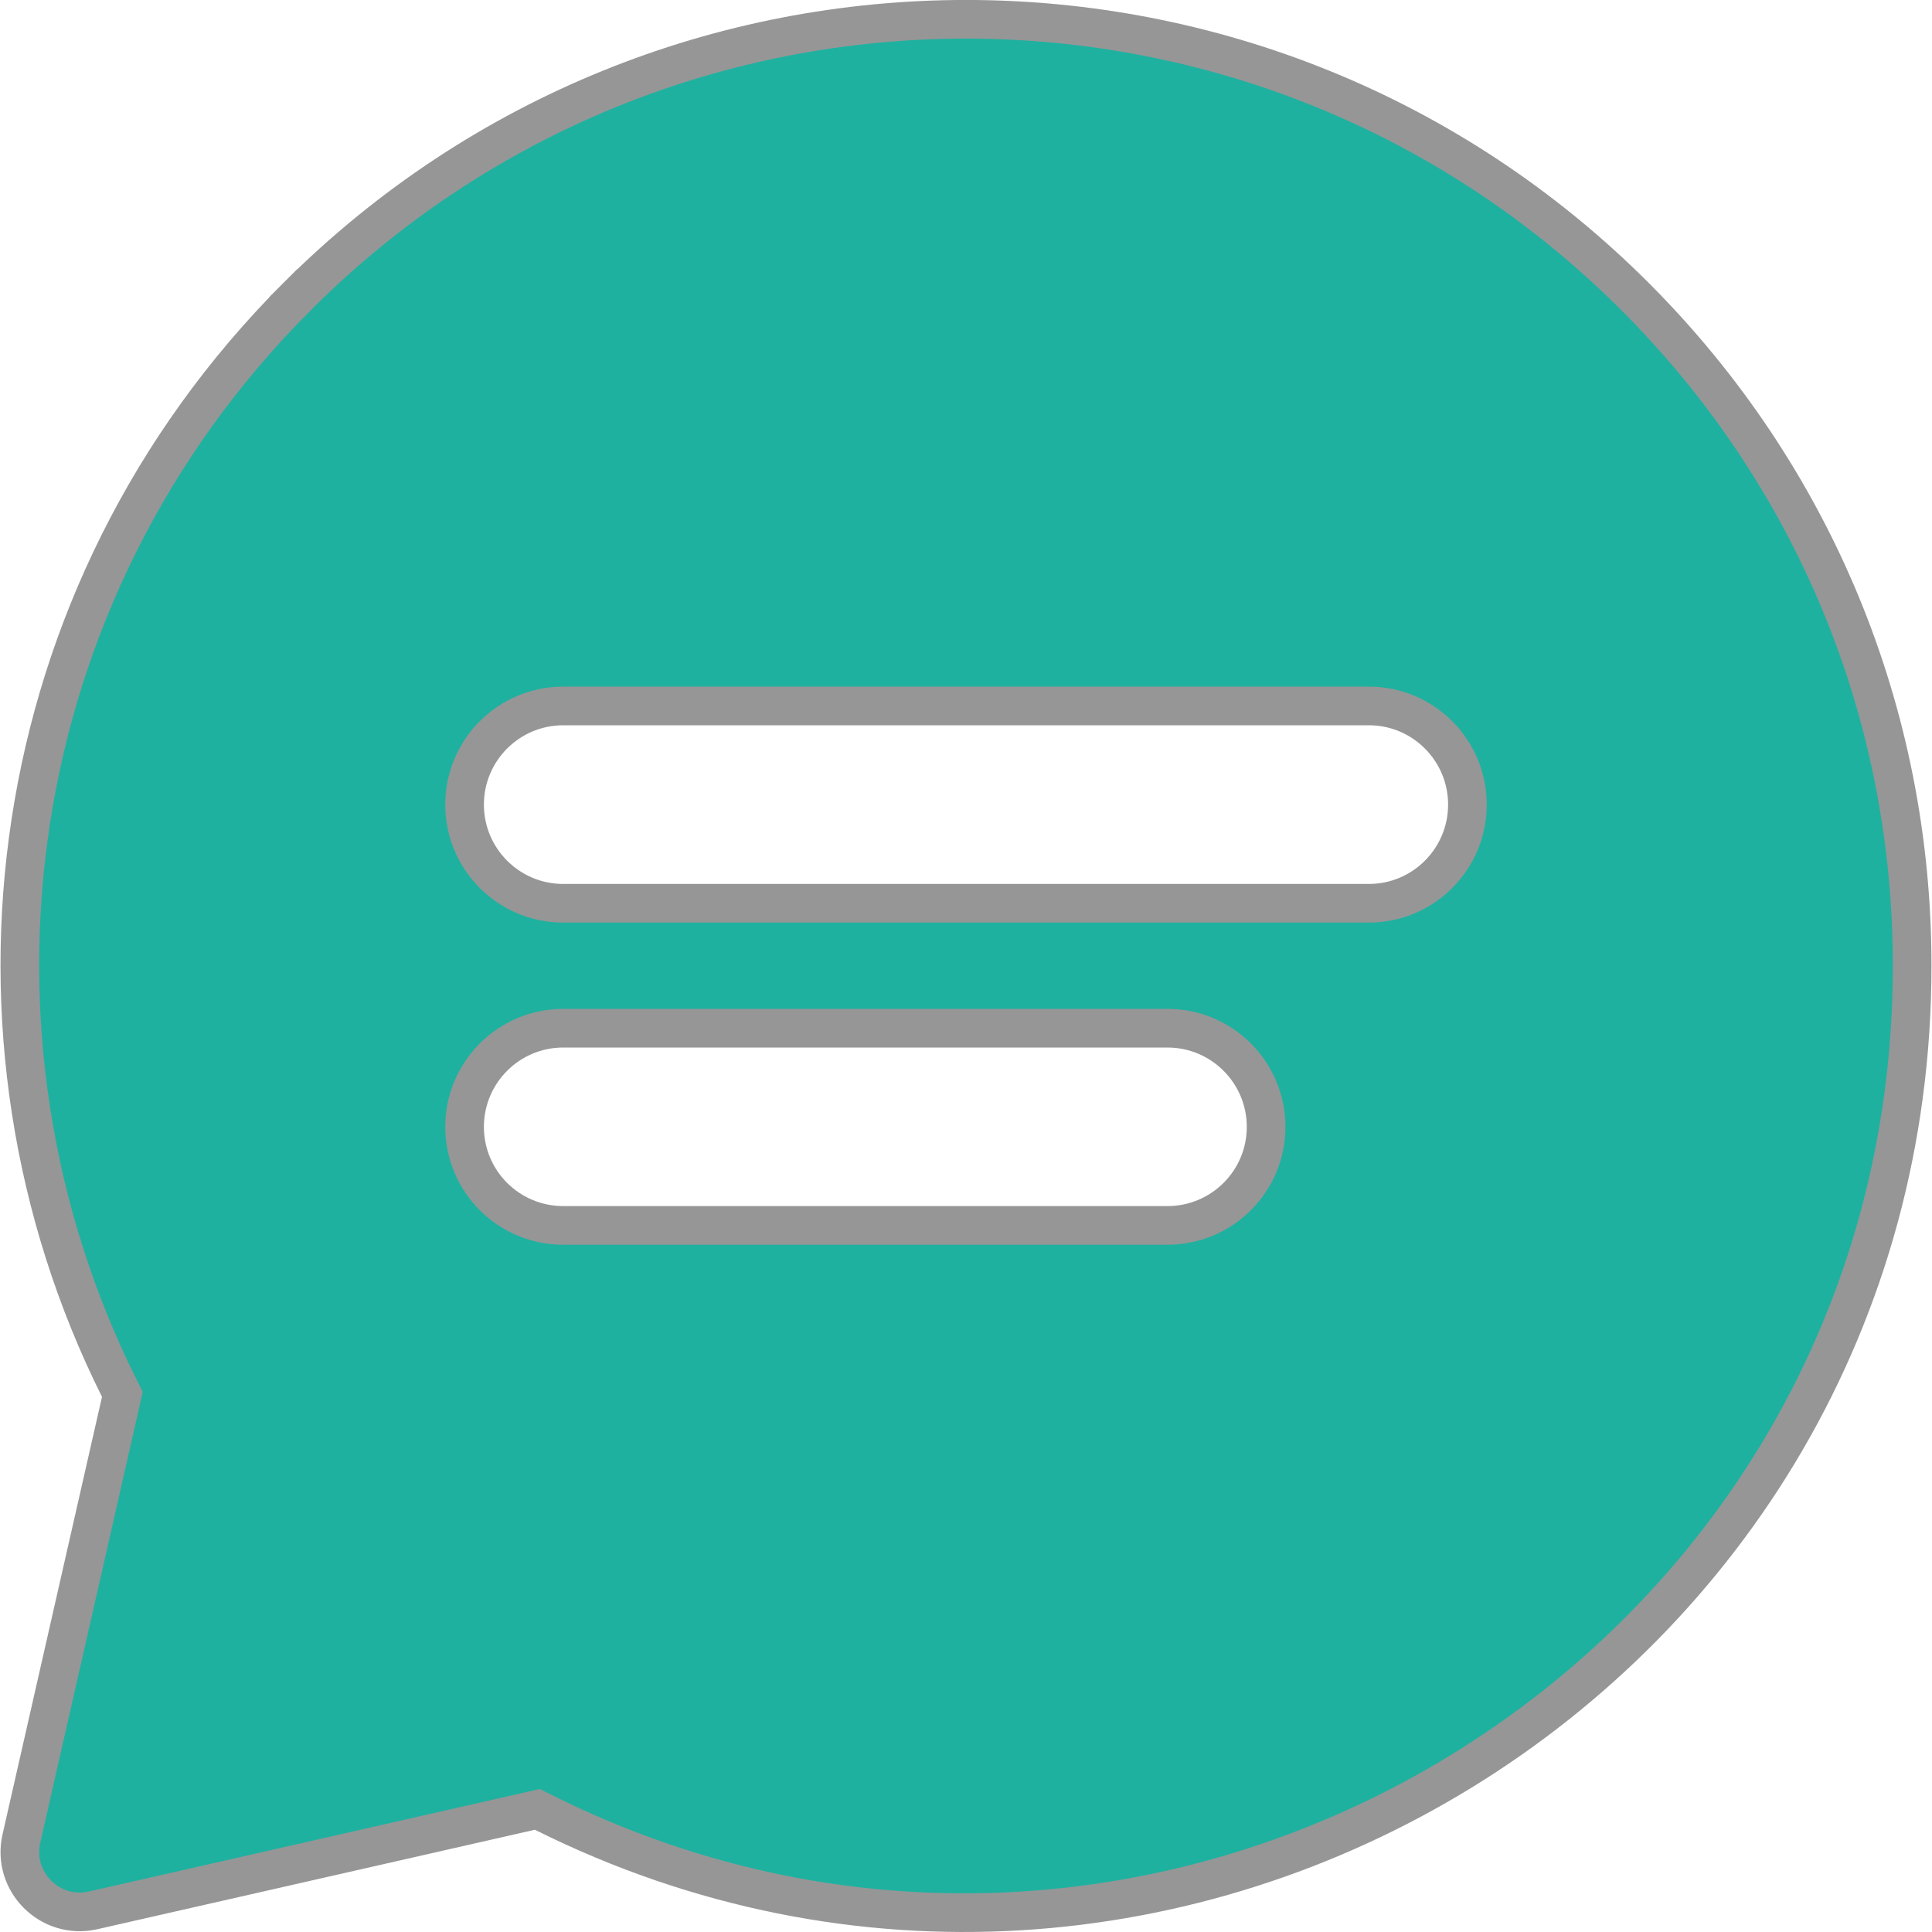 <svg width="15" height="15" viewBox="0 0 15 15" fill="none" xmlns="http://www.w3.org/2000/svg">
<g clip-path="url(#clip0)">
<path d="M0.938 10.879L0.95 10.826L0.926 10.778C-0.439 8.044 -0.003 4.612 2.306 2.303L2.2 2.197L2.306 2.303C5.177 -0.568 9.824 -0.568 12.695 2.303C14.082 3.691 14.846 5.535 14.846 7.498C14.846 12.99 9.059 16.489 4.22 14.072L4.172 14.048L4.119 14.06L0.723 14.832C0.389 14.908 0.09 14.609 0.166 14.275L0.938 10.879ZM4.373 9.514H9.064C9.487 9.514 9.83 9.172 9.83 8.749C9.83 8.326 9.487 7.983 9.064 7.983H4.373C3.95 7.983 3.607 8.326 3.607 8.749C3.607 9.172 3.95 9.514 4.373 9.514ZM4.373 7.013H10.628C11.05 7.013 11.393 6.67 11.393 6.247C11.393 5.824 11.05 5.481 10.628 5.481H4.373C3.95 5.481 3.607 5.824 3.607 6.247C3.607 6.67 3.95 7.013 4.373 7.013Z" fill="#1FB1A0" stroke="#969696" stroke-width="0.3"/>
</g>
<defs>
<clipPath id="clip0">
<rect width="15" height="15" fill="white"/>
</clipPath>
</defs>
</svg>

